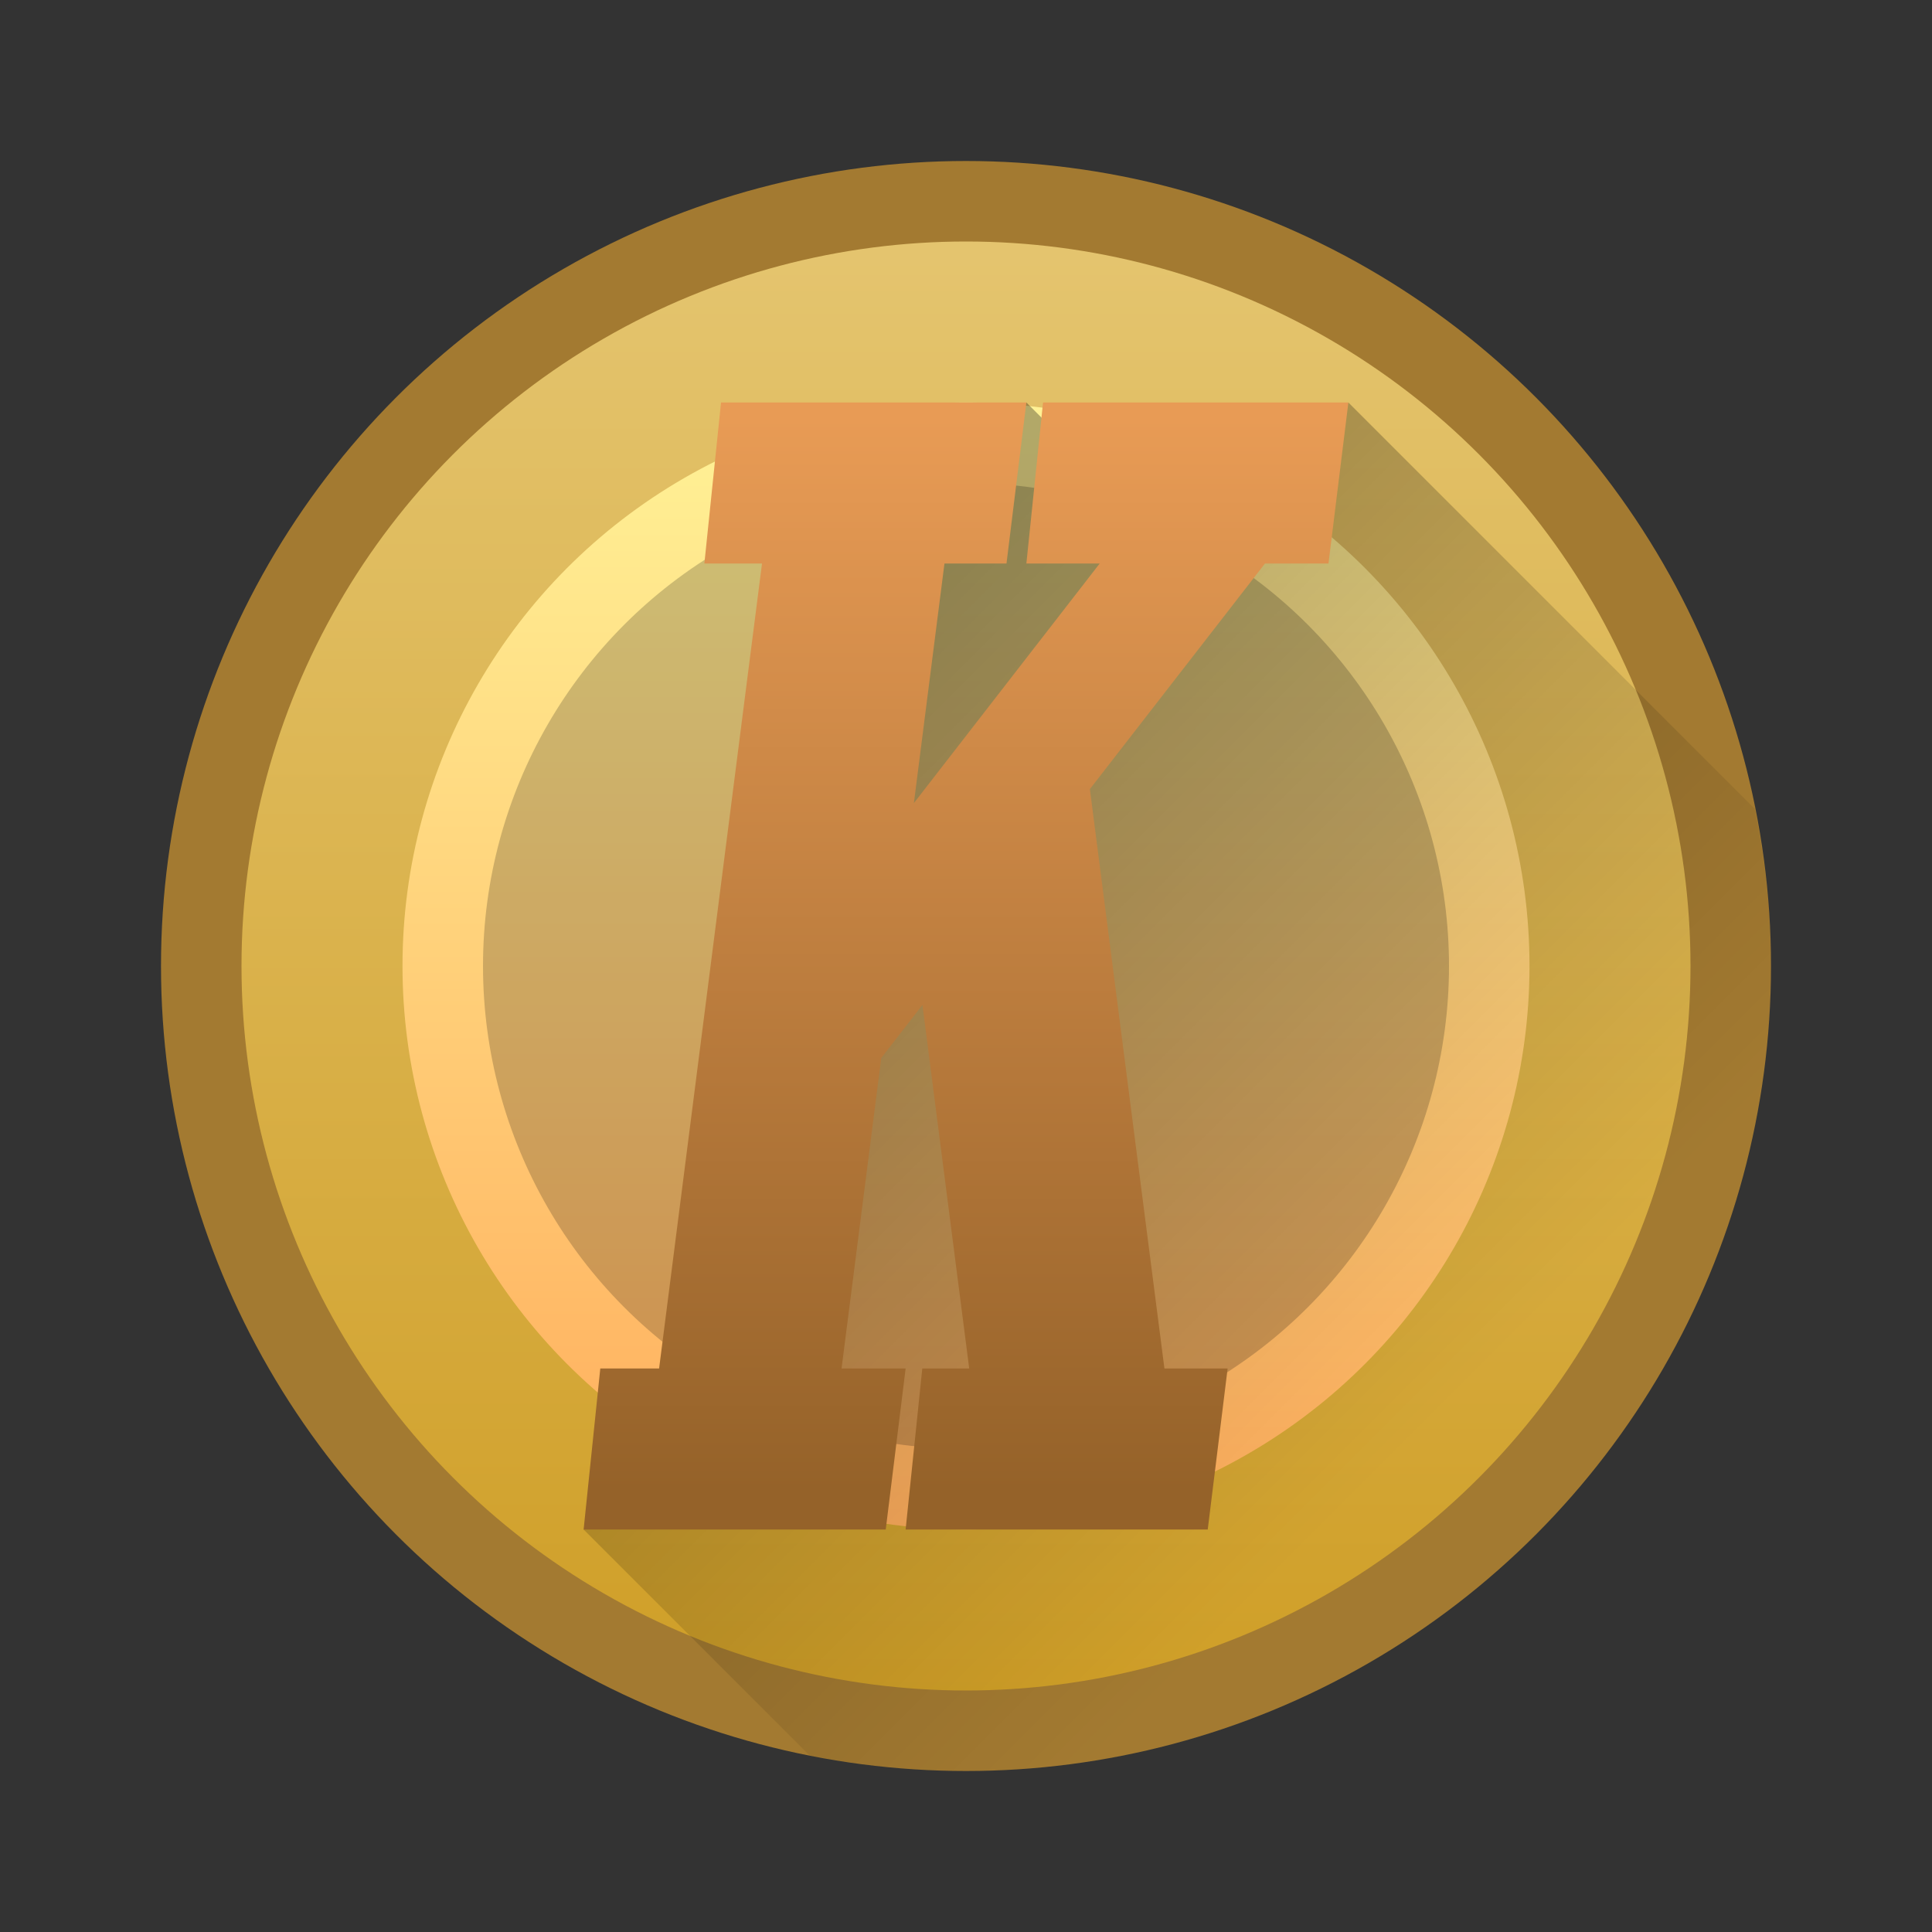 <?xml version="1.0" encoding="UTF-8" standalone="no"?>
<!-- Created with Inkscape (http://www.inkscape.org/) -->

<svg
   xmlns:dc="http://purl.org/dc/elements/1.1/"
   xmlns:cc="http://creativecommons.org/ns#"
   xmlns:rdf="http://www.w3.org/1999/02/22-rdf-syntax-ns#"
   xmlns:svg="http://www.w3.org/2000/svg"
   xmlns="http://www.w3.org/2000/svg"
   xmlns:xlink="http://www.w3.org/1999/xlink"
   xmlns:sodipodi="http://sodipodi.sourceforge.net/DTD/sodipodi-0.dtd"
   xmlns:inkscape="http://www.inkscape.org/namespaces/inkscape"
   version="1.1"
   id="svg9112"
   width="48"
   height="48"
   viewBox="0 0 48 48"
   sodipodi:docname="kmymoney.svg"
   inkscape:version="0.92.3 (2405546, 2018-03-11)">
  <rect x="0" y="0" width="48" height="48" fill="#333333" stroke="none"/>
  <defs
     id="defs9116">
    <linearGradient
       inkscape:collect="always"
       id="linearGradient943">
      <stop
         style="stop-color:#000000;stop-opacity:1;"
         offset="0"
         id="stop939" />
      <stop
         style="stop-color:#000000;stop-opacity:0;"
         offset="1"
         id="stop941" />
    </linearGradient>
    <linearGradient
       inkscape:collect="always"
       id="linearGradient922">
      <stop
         style="stop-color:#956229;stop-opacity:1"
         offset="0"
         id="stop918" />
      <stop
         style="stop-color:#e89b55;stop-opacity:1"
         offset="1"
         id="stop920" />
    </linearGradient>
    <linearGradient
       inkscape:collect="always"
       id="linearGradient845">
      <stop
         style="stop-color:#ffad5c;stop-opacity:1"
         offset="0"
         id="stop841" />
      <stop
         style="stop-color:#fff195;stop-opacity:1"
         offset="1"
         id="stop843" />
    </linearGradient>
    <linearGradient
       inkscape:collect="always"
       id="linearGradient837">
      <stop
         style="stop-color:#cf9e26;stop-opacity:1;"
         offset="0"
         id="stop833" />
      <stop
         style="stop-color:#e4c46e;stop-opacity:1"
         offset="1"
         id="stop835" />
    </linearGradient>
    <linearGradient
       inkscape:collect="always"
       xlink:href="#linearGradient837"
       id="linearGradient839"
       x1="23.893"
       y1="42.655"
       x2="23.893"
       y2="6.36"
       gradientUnits="userSpaceOnUse" />
    <linearGradient
       inkscape:collect="always"
       xlink:href="#linearGradient845"
       id="linearGradient847"
       x1="23.071"
       y1="38.086"
       x2="23.071"
       y2="10.675"
       gradientUnits="userSpaceOnUse" />
    <linearGradient
       inkscape:collect="always"
       xlink:href="#linearGradient922"
       id="linearGradient924"
       x1="24.914"
       y1="37.018"
       x2="24.914"
       y2="10.391"
       gradientUnits="userSpaceOnUse" />
    <linearGradient
       inkscape:collect="always"
       xlink:href="#linearGradient943"
       id="linearGradient945"
       x1="20.53"
       y1="17.352"
       x2="37.039"
       y2="33.861"
       gradientUnits="userSpaceOnUse" />
  </defs>
  <sodipodi:namedview
     pagecolor="#ffffff"
     bordercolor="#666666"
     borderopacity="1"
     objecttolerance="10"
     gridtolerance="10"
     guidetolerance="10"
     inkscape:pageopacity="0"
     inkscape:pageshadow="2"
     inkscape:window-width="1920"
     inkscape:window-height="1020"
     id="namedview9114"
     showgrid="false"
     inkscape:zoom="10.66"
     inkscape:cx="13.648523"
     inkscape:cy="14.953678"
     inkscape:window-x="0"
     inkscape:window-y="30"
     inkscape:window-maximized="1"
     inkscape:current-layer="svg9112">
    <inkscape:grid
       type="xygrid"
       id="grid825" />
  </sodipodi:namedview>
  <circle
     style="opacity:1;fill:#a37a31;fill-opacity:1;stroke:none;stroke-width:1.359;stroke-linecap:round;stroke-linejoin:round;stroke-miterlimit:4;stroke-dasharray:none;stroke-dashoffset:0;stroke-opacity:1;paint-order:normal"
     id="path823"
     cx="24"
     cy="24"
     r="20" />
  <circle
     r="18"
     cy="24"
     cx="24"
     id="circle827"
     style="opacity:1;fill:url(#linearGradient839);fill-opacity:1;stroke:none;stroke-width:1.223;stroke-linecap:round;stroke-linejoin:round;stroke-miterlimit:4;stroke-dasharray:none;stroke-dashoffset:0;stroke-opacity:1;paint-order:normal" />
  <circle
     style="opacity:1;fill:url(#linearGradient847);fill-opacity:1;stroke:none;stroke-width:0.951;stroke-linecap:round;stroke-linejoin:round;stroke-miterlimit:4;stroke-dasharray:none;stroke-dashoffset:0;stroke-opacity:1;paint-order:normal"
     id="circle829"
     cx="24"
     cy="24"
     r="14" />
  <circle
     r="12"
     cy="24"
     cx="24"
     id="circle831"
     style="opacity:0.199;fill:#000000;fill-opacity:1;stroke:none;stroke-width:0.815;stroke-linecap:round;stroke-linejoin:round;stroke-miterlimit:4;stroke-dasharray:none;stroke-dashoffset:0;stroke-opacity:1;paint-order:normal" />
  <path
     style="opacity:0.3;fill:url(#linearGradient945);fill-opacity:1;stroke:none;stroke-width:3.513;stroke-linecap:round;stroke-linejoin:round;stroke-miterlimit:4;stroke-dasharray:none;stroke-dashoffset:0;stroke-opacity:1;paint-order:normal"
     d="M 25.5 10 L 21.488 14.012 L 19.486 21.141 L 18.588 25.971 L 18.318 26.24 L 19.072 29.607 L 18.682 33.818 L 14.5 38 L 20.115 43.615 A 20 20 0 0 0 24 44 A 20 20 0 0 0 44 24 A 20 20 0 0 0 43.596 20.096 L 33.5 10 L 29.5 14 L 25.5 10 z "
     id="rect926" />
  <path
     style="opacity:1;fill:url(#linearGradient924);fill-opacity:1;stroke:none;stroke-width:1.013;stroke-linecap:round;stroke-linejoin:round;stroke-miterlimit:4;stroke-dasharray:none;stroke-dashoffset:0;stroke-opacity:1;paint-order:normal"
     d="M 17.914 10 L 17.5 14 L 18.932 14 L 16.375 34 L 14.914 34 L 14.5 38 L 22.006 38 L 22.5 34 L 20.908 34 L 21.895 26.285 L 22.918 24.967 L 24.08 34 L 22.914 34 L 22.5 38 L 30.006 38 L 30.5 34 L 28.93 34 L 27.078 19.605 L 31.428 14 L 33.006 14 L 33.5 10 L 25.914 10 L 25.5 14 L 27.322 14 L 22.705 19.953 L 23.465 14 L 25.006 14 L 25.5 10 L 17.914 10 z "
     id="rect859" />
</svg>

